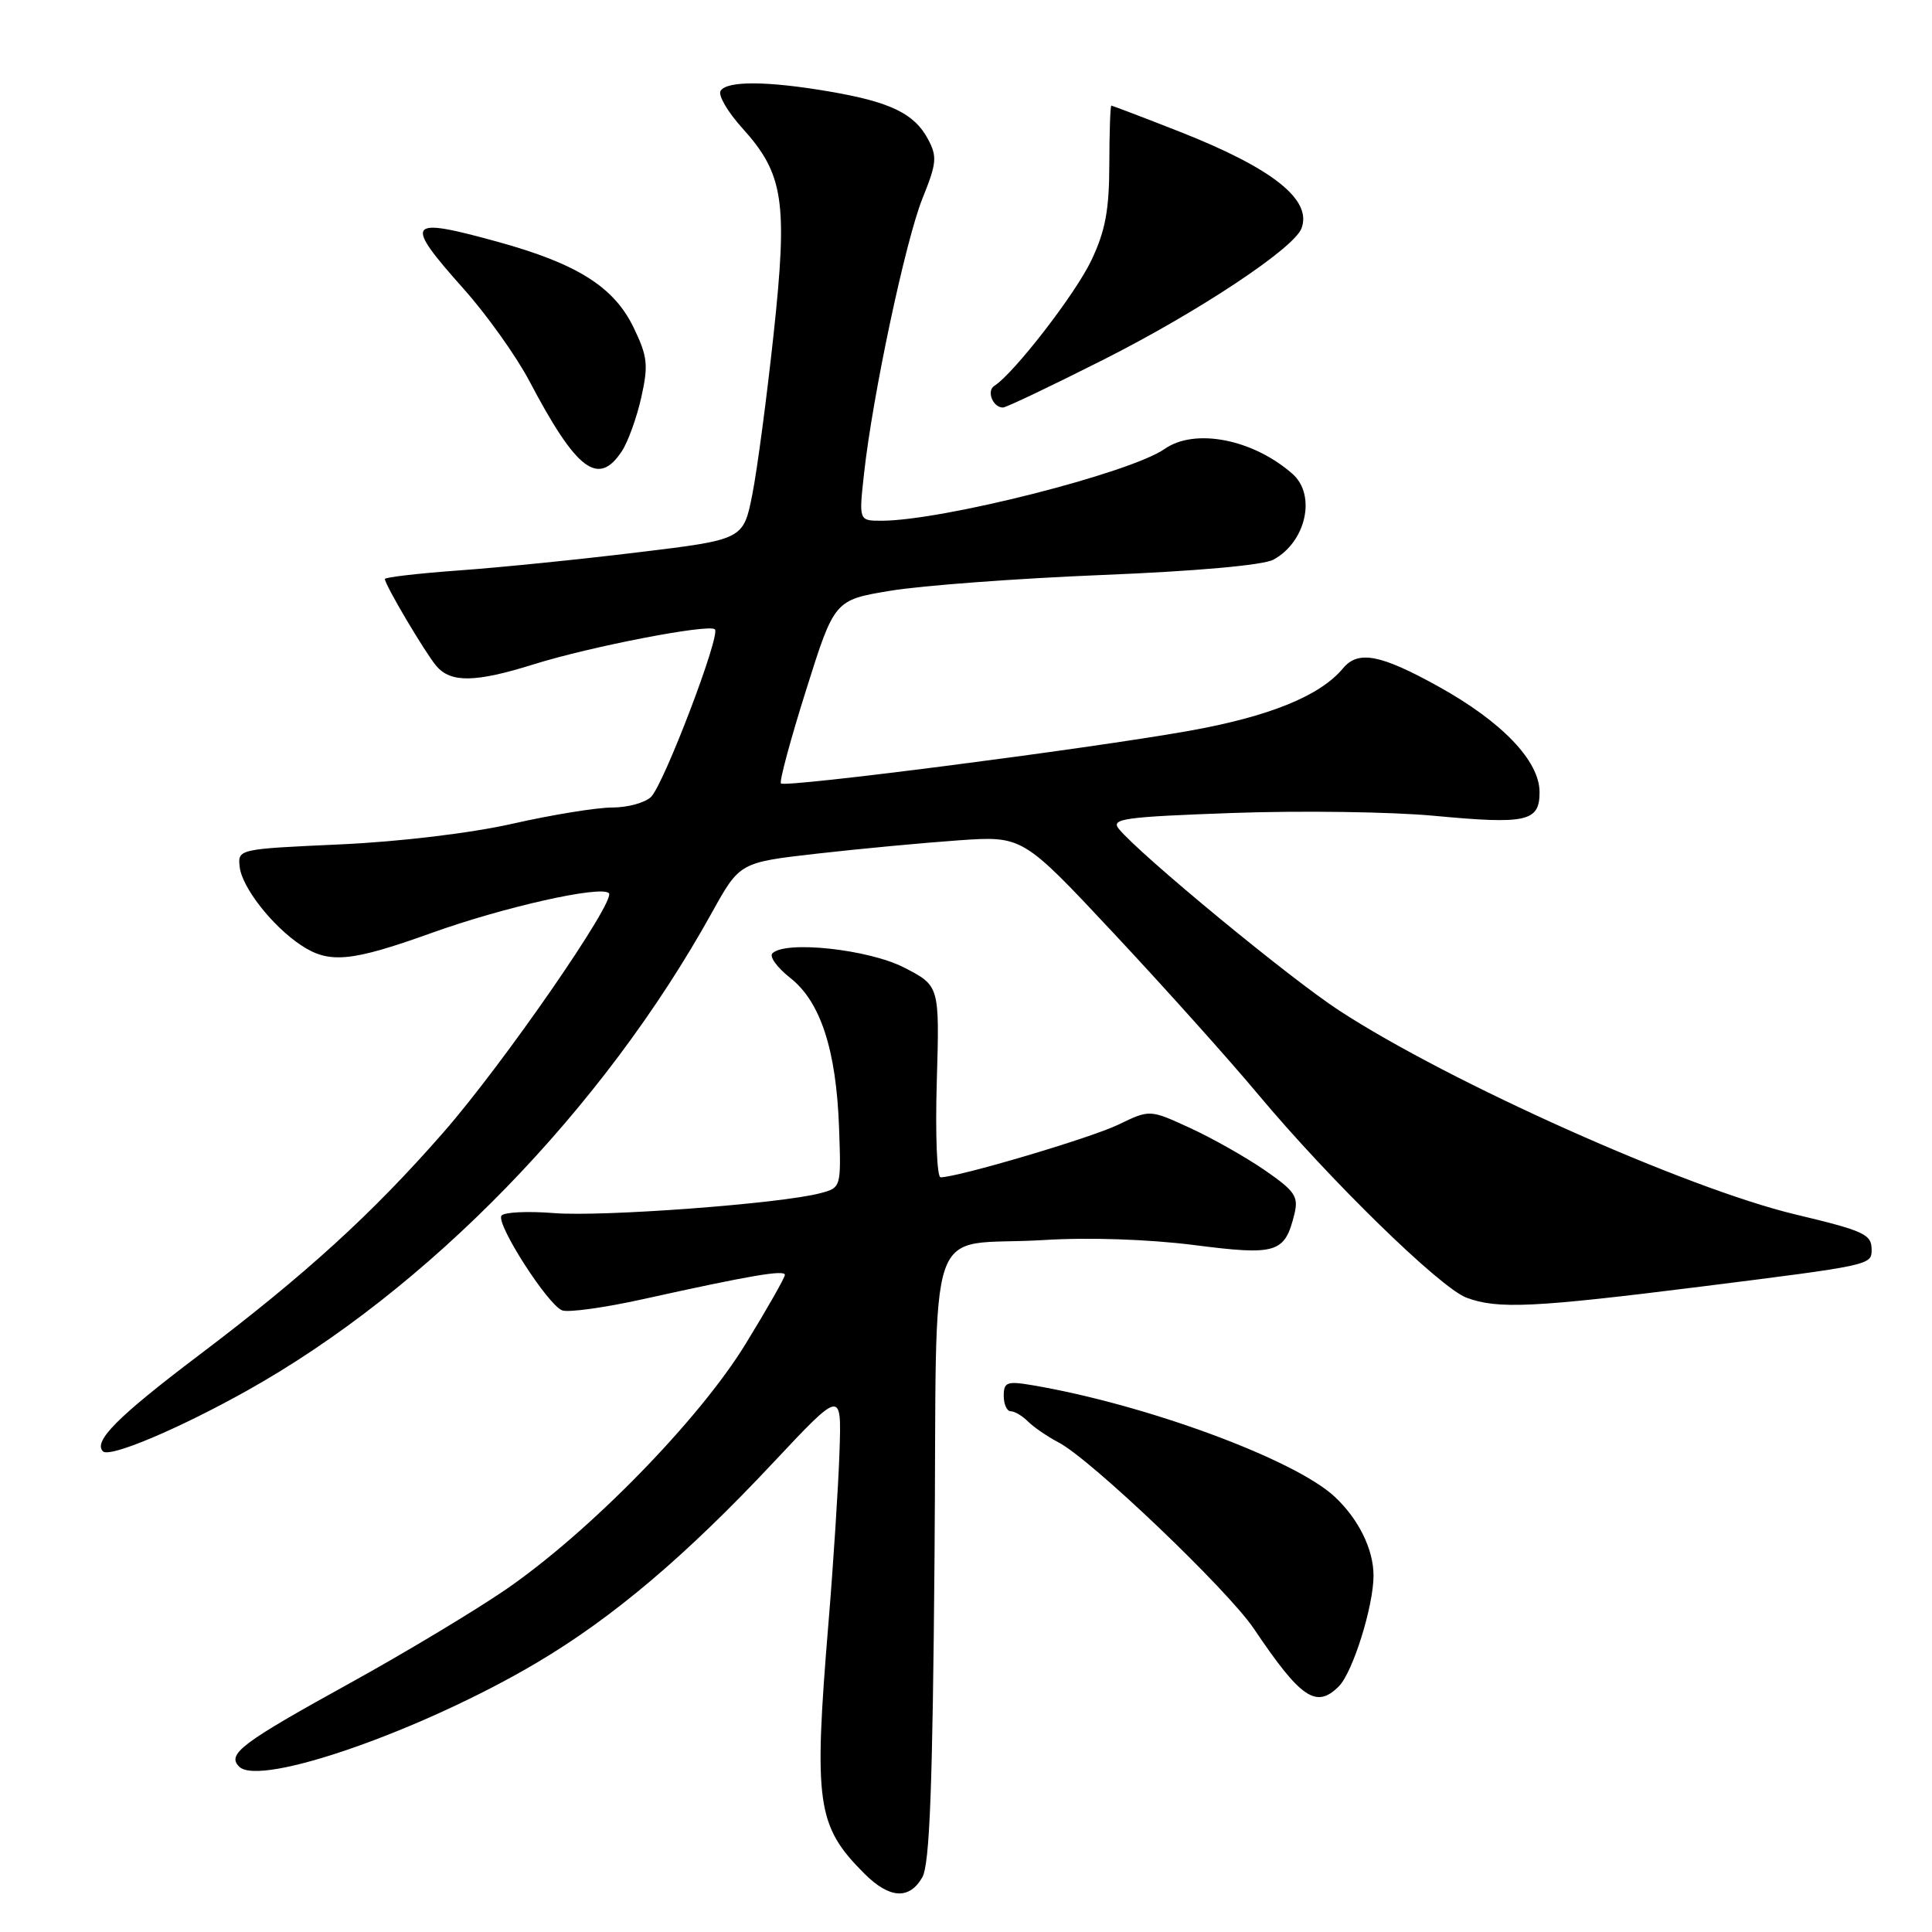 <?xml version="1.0" encoding="UTF-8" standalone="no"?>
<!DOCTYPE svg PUBLIC "-//W3C//DTD SVG 1.1//EN" "http://www.w3.org/Graphics/SVG/1.1/DTD/svg11.dtd" >
<svg xmlns="http://www.w3.org/2000/svg" xmlns:xlink="http://www.w3.org/1999/xlink" version="1.1" viewBox="0 0 256 256">
 <g >
 <path fill="currentColor"
d=" M 122.21 248.75 C 123.19 247.05 123.58 236.72 123.83 206.35 C 124.21 159.75 122.30 165.30 138.34 164.31 C 144.24 163.94 152.19 164.21 158.18 164.97 C 169.20 166.38 170.24 166.06 171.52 160.85 C 172.08 158.54 171.59 157.82 167.55 155.03 C 165.01 153.29 160.55 150.77 157.64 149.44 C 152.35 147.01 152.35 147.01 148.19 149.02 C 144.54 150.79 126.96 155.99 124.63 156.00 C 124.15 156.00 123.92 150.29 124.13 143.31 C 124.50 130.63 124.50 130.63 119.83 128.22 C 115.12 125.79 104.08 124.59 102.35 126.32 C 101.91 126.75 102.98 128.21 104.70 129.57 C 108.72 132.71 110.81 139.11 111.18 149.43 C 111.46 157.34 111.46 157.37 108.71 158.10 C 103.54 159.49 79.82 161.26 73.39 160.74 C 69.86 160.46 66.74 160.62 66.44 161.09 C 65.74 162.23 72.59 172.91 74.49 173.63 C 75.30 173.94 80.13 173.27 85.23 172.14 C 99.42 169.00 104.00 168.22 104.00 168.93 C 104.00 169.29 101.67 173.39 98.82 178.04 C 92.68 188.09 78.08 203.03 66.99 210.64 C 62.87 213.46 53.65 219.00 46.50 222.95 C 31.96 230.97 30.03 232.43 31.69 234.09 C 34.43 236.83 55.95 229.31 71.14 220.31 C 81.23 214.33 90.86 206.18 102.50 193.76 C 111.51 184.16 111.51 184.16 111.24 192.33 C 111.09 196.82 110.44 207.03 109.78 215.00 C 107.80 239.02 108.22 241.95 114.54 248.27 C 117.86 251.59 120.50 251.75 122.21 248.75 Z  M 177.40 223.45 C 179.25 221.61 182.00 212.81 182.00 208.77 C 182.00 205.30 180.01 201.26 176.85 198.32 C 171.51 193.35 151.79 186.08 136.75 183.54 C 133.43 182.98 133.00 183.15 133.00 184.95 C 133.00 186.08 133.42 187.00 133.93 187.00 C 134.44 187.00 135.47 187.61 136.21 188.35 C 136.96 189.10 138.78 190.35 140.27 191.13 C 144.56 193.37 162.68 210.66 166.15 215.82 C 172.37 225.06 174.41 226.45 177.40 223.45 Z  M 32.71 184.28 C 56.65 170.89 79.88 147.01 94.35 120.89 C 98.02 114.28 98.02 114.28 108.26 113.11 C 113.89 112.47 122.33 111.68 127.00 111.35 C 135.50 110.76 135.50 110.76 147.54 123.63 C 154.17 130.71 162.79 140.32 166.70 145.00 C 176.23 156.40 190.84 170.65 194.32 171.95 C 198.45 173.49 203.16 173.27 225.41 170.48 C 247.91 167.65 248.00 167.63 248.00 165.59 C 248.00 163.55 247.03 163.10 237.90 160.92 C 223.45 157.47 192.05 143.43 177.45 133.90 C 170.88 129.62 151.11 113.31 148.25 109.83 C 147.15 108.48 148.91 108.24 163.44 107.72 C 172.47 107.40 184.45 107.57 190.05 108.10 C 202.31 109.25 204.00 108.87 204.00 104.97 C 204.00 100.83 199.03 95.64 190.61 90.97 C 182.91 86.70 179.96 86.14 177.95 88.56 C 174.92 92.21 168.17 94.95 157.50 96.85 C 144.02 99.25 104.06 104.39 103.48 103.81 C 103.24 103.58 104.74 98.01 106.81 91.44 C 110.57 79.50 110.57 79.50 118.03 78.27 C 122.14 77.59 134.72 76.65 146.00 76.19 C 158.47 75.69 167.37 74.89 168.73 74.16 C 173.06 71.82 174.45 65.58 171.25 62.78 C 166.01 58.18 158.32 56.69 154.33 59.48 C 149.76 62.68 124.84 69.00 116.79 69.00 C 113.80 69.00 113.80 69.00 114.49 62.75 C 115.62 52.42 119.99 31.85 122.24 26.27 C 124.12 21.62 124.20 20.74 122.96 18.43 C 121.15 15.04 117.97 13.51 109.92 12.13 C 101.70 10.72 96.31 10.69 95.48 12.04 C 95.12 12.61 96.42 14.83 98.36 16.98 C 103.85 23.05 104.40 26.68 102.50 44.35 C 101.60 52.68 100.34 62.20 99.69 65.50 C 98.50 71.50 98.50 71.50 84.50 73.19 C 76.80 74.13 66.11 75.21 60.75 75.59 C 55.39 75.98 51.00 76.49 51.00 76.72 C 51.00 77.49 56.32 86.47 57.82 88.25 C 59.74 90.50 63.00 90.44 70.71 88.03 C 78.23 85.67 93.97 82.63 94.73 83.39 C 95.50 84.16 87.99 103.87 86.27 105.59 C 85.49 106.36 83.18 107.00 81.13 107.00 C 79.08 107.00 73.15 107.96 67.95 109.14 C 62.37 110.40 52.97 111.53 45.00 111.89 C 31.55 112.50 31.50 112.51 31.76 114.87 C 32.06 117.58 36.06 122.70 39.88 125.24 C 43.60 127.72 46.51 127.45 57.13 123.64 C 66.72 120.19 79.63 117.29 80.68 118.35 C 81.66 119.33 66.71 140.95 58.77 150.03 C 49.31 160.85 40.44 168.93 26.24 179.66 C 15.60 187.71 12.33 190.99 13.64 192.31 C 14.53 193.19 23.60 189.37 32.71 184.28 Z  M 82.42 59.75 C 83.23 58.51 84.38 55.31 84.98 52.63 C 85.93 48.35 85.81 47.23 83.94 43.37 C 81.35 38.02 76.48 34.95 66.02 32.06 C 53.82 28.70 53.41 29.27 61.49 38.34 C 64.51 41.73 68.41 47.20 70.15 50.50 C 76.41 62.39 79.29 64.55 82.42 59.75 Z  M 146.23 47.65 C 158.79 41.31 171.43 32.93 172.45 30.27 C 173.91 26.47 168.62 22.29 156.26 17.43 C 151.45 15.54 147.40 14.00 147.26 14.00 C 147.12 14.00 147.00 17.49 146.99 21.75 C 146.98 27.82 146.47 30.58 144.61 34.50 C 142.49 38.96 134.37 49.46 131.74 51.14 C 130.69 51.81 131.57 54.00 132.89 54.00 C 133.32 54.00 139.32 51.14 146.23 47.65 Z "/>
</g>
</svg>